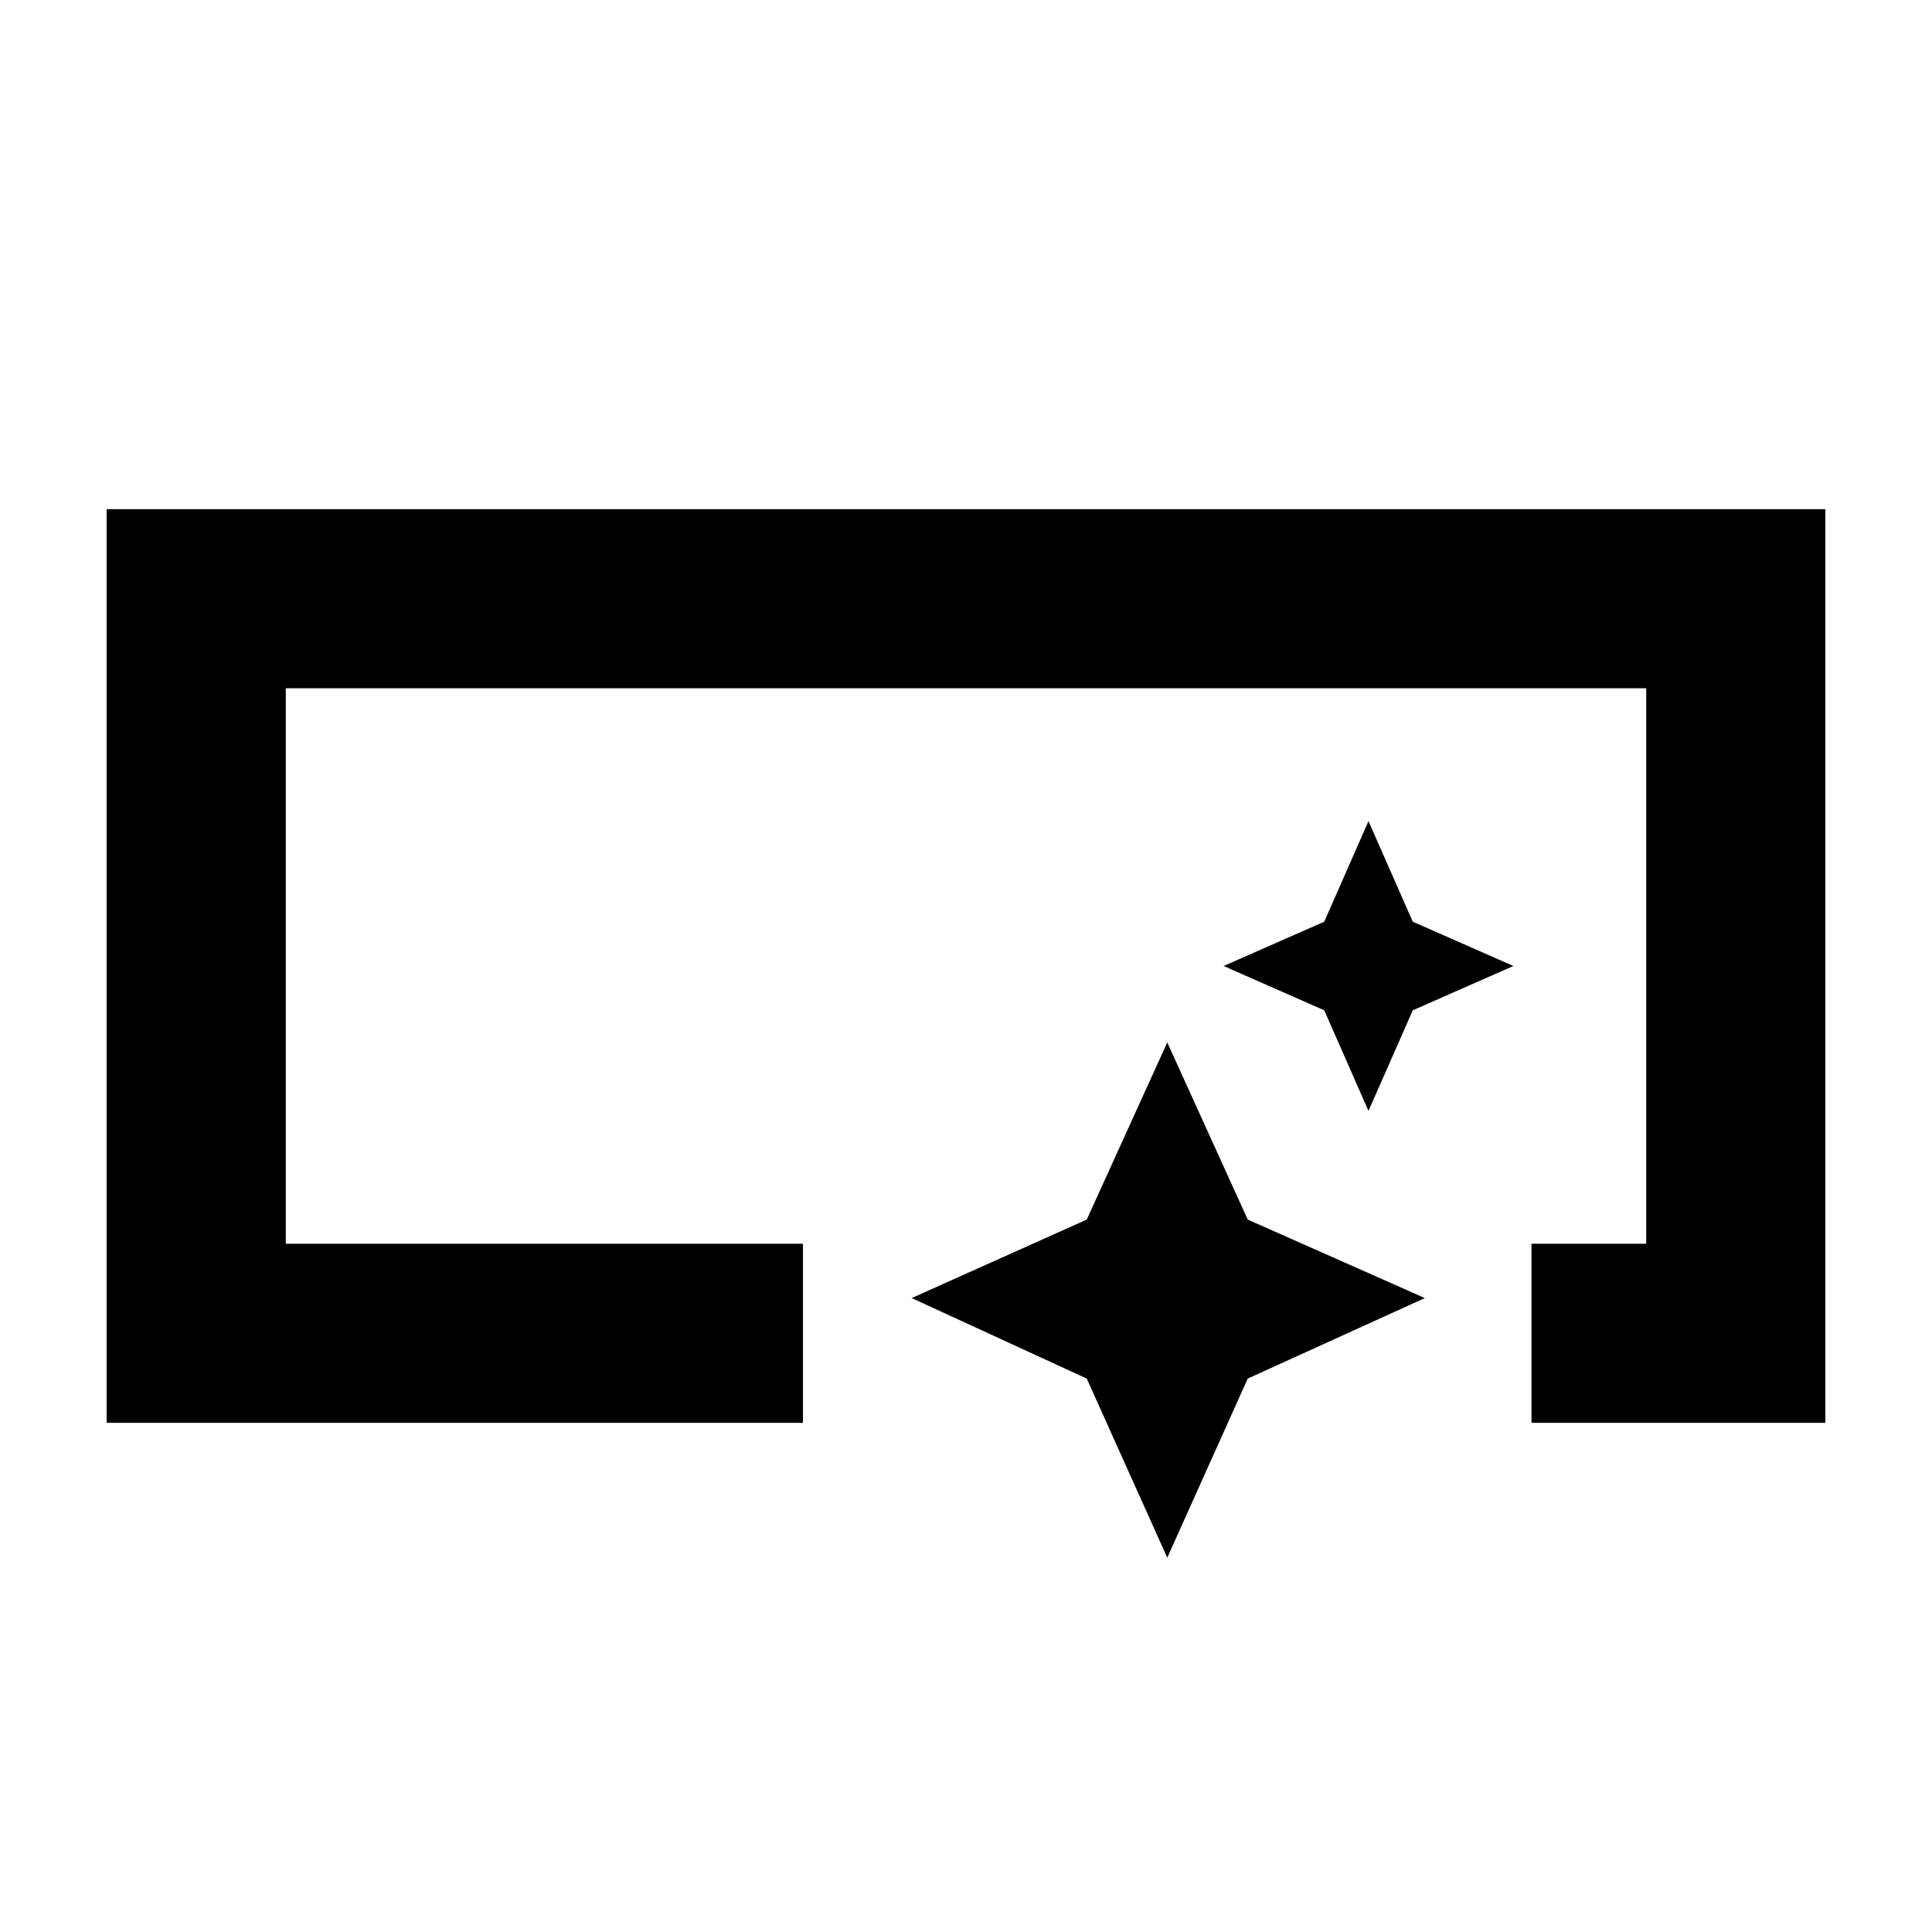<svg xmlns="http://www.w3.org/2000/svg" height="40" width="40"><path d="M2.208 29.458V10.542h35.584v18.916h-6.084V25.75h2.375v-11.5H5.917v11.5h10.708v3.708Zm21.959 2.792L22.5 28.542l-3.625-1.667L22.5 25.25l1.667-3.667 1.666 3.667 3.667 1.625-3.667 1.667ZM28.333 23l-.916-2.083L25.333 20l2.084-.917.916-2.083.917 2.083 2.083.917-2.083.917Z"/></svg>